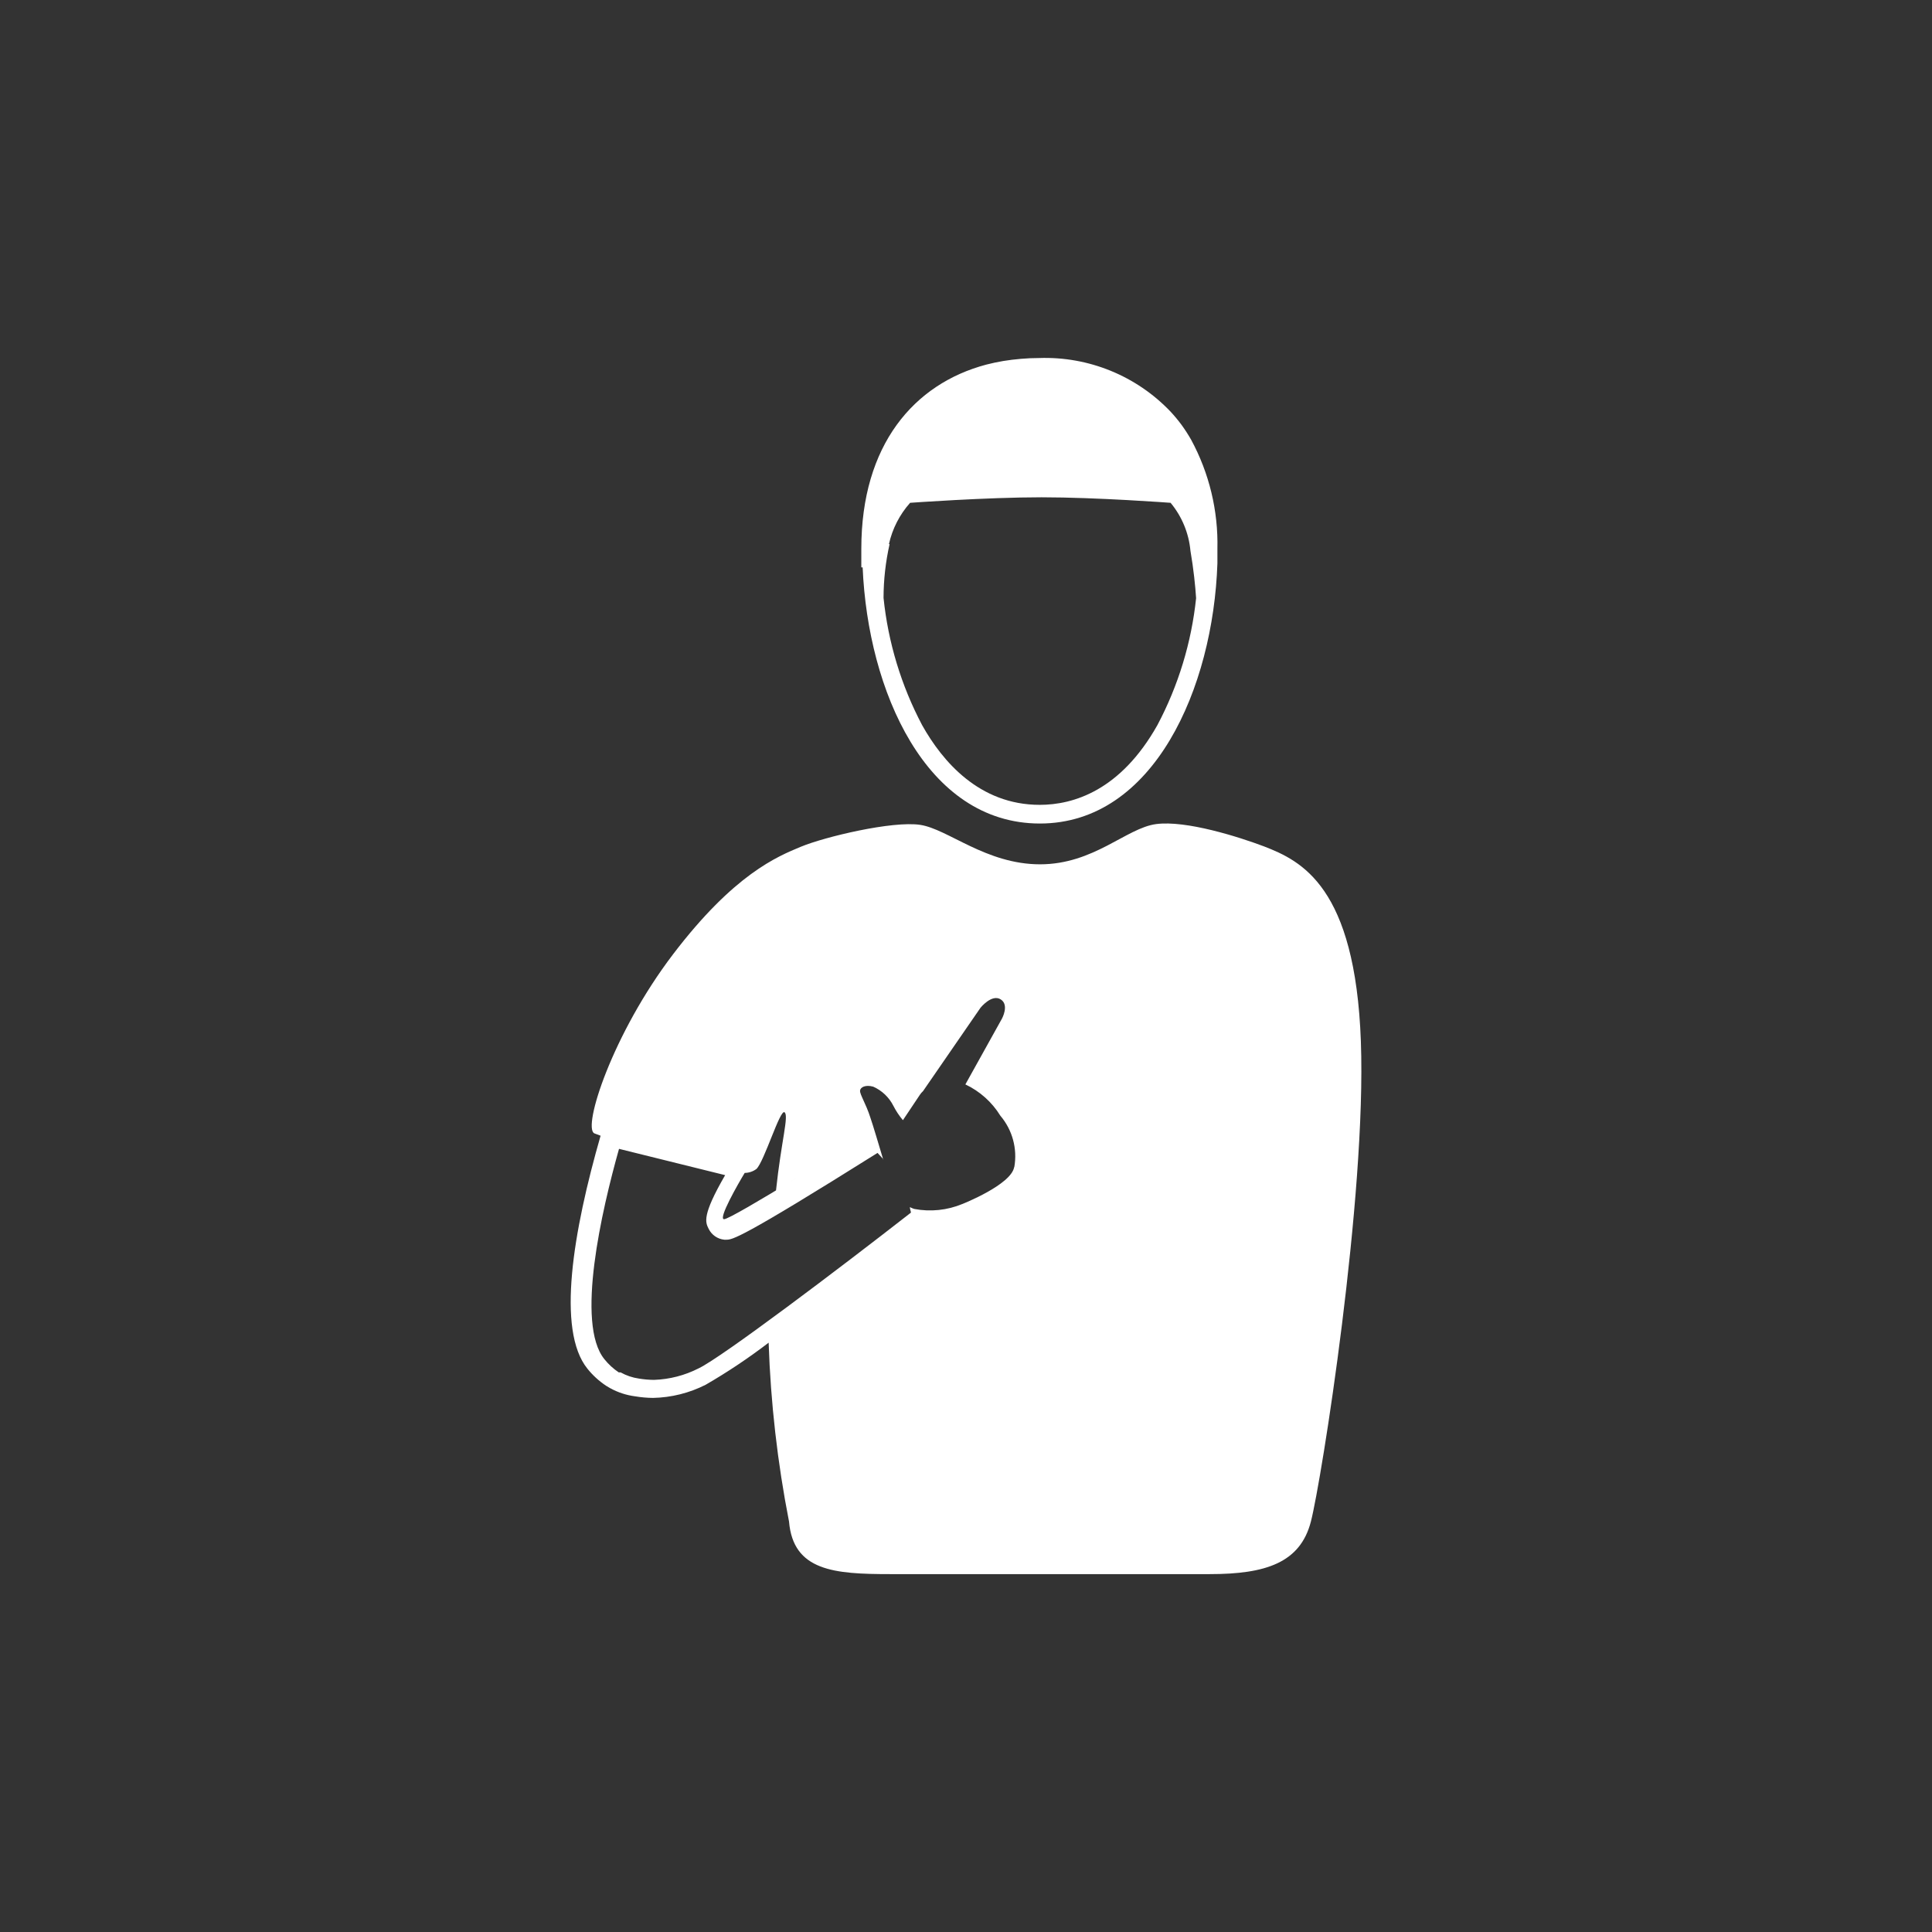 <?xml version="1.0" encoding="UTF-8"?>
<svg width="752pt" height="752pt" version="1.1" viewBox="0 0 752 752" xmlns="http://www.w3.org/2000/svg">
 <rect x="0" y="0" width="752" height="752" fill="#333333" stroke="none"/>
 <defs>
  <clipPath id="b">
   <path d="m335 139.21h139v181.79h-139z"/>
  </clipPath>
  <clipPath id="a">
   <path d="m222 320h308v292.79h-308z"/>
  </clipPath>
 </defs>
 <g>
  <g clip-path="url(#b)">
   <path d="m335.77 220.84c2.047 48.008 24.617 99.703 68.992 99.703s67.457-52.82 69.094-101.24v-0.305-5.375c0.348-14.809-3.18-29.453-10.234-42.48-1.141-1.996-2.387-3.926-3.738-5.785-1.32-1.781-2.738-3.488-4.246-5.117-13.293-13.957-31.922-21.559-51.184-20.883-2.387 0-4.742 0.102-7.062 0.309l-3.481 0.359c-2.285 0.273-4.539 0.648-6.758 1.125l-3.277 0.77c-28.148 7.473-48.621 31.273-48.621 71.652v6.141 1.125zm10.234-9.059c1.332-5.973 4.168-11.504 8.242-16.07 0 0 29.633-2.148 51.18-2.148 21.547 0 50.207 2.148 50.207 2.148h0.004c4.402 5.305 7.098 11.816 7.727 18.68 1.227 7.113 1.895 13.715 2.199 18.426h0.004c-1.809 17.277-6.918 34.043-15.051 49.391-14.383 25.59-32.809 31.066-45.809 31.066-23.492 0-37.875-16.891-45.809-31.066h0.004c-8.121-15.383-13.215-32.188-14.996-49.492 0.016-7.043 0.805-14.062 2.356-20.934z" fill="#fff"/>
  </g>
  <g clip-path="url(#a)">
   <path d="m529.7 405.36c-2.199-60.344-23.184-70.273-37.668-75.902-9.879-3.734-30.402-10.234-42.02-8.699-11.621 1.531-24.211 15.66-45.195 15.66s-35.828-13.715-46.625-15.355c-10.801-1.637-37.156 4.656-46.422 8.496-9.266 3.84-26 10.645-49.75 41.816-23.746 31.168-35.312 67.457-30.707 69.758l2.457 0.922c-10.645 37.055-17.25 75.695-5.117 90.691l-0.004 0.004c2.055 2.555 4.488 4.781 7.219 6.602l1.023 0.613 0.613 0.359c3.016 1.656 6.312 2.734 9.727 3.172 2.301 0.387 4.625 0.59 6.961 0.613 7.121-0.145 14.117-1.895 20.473-5.117 8.512-4.926 16.703-10.398 24.516-16.379 0.781 23.379 3.434 46.656 7.93 69.609 1.637 19.246 17.605 20.473 39.359 20.473h124.42c21.754 0 35.211-4.402 39.359-20.473 4.144-16.074 21.648-126.47 19.449-186.86zm-239.32 50.105-0.613 1.074zm4.043-0.461c3.07-2.918 9.211-23.441 10.953-22.059 1.738 1.383-1.281 11.105-3.328 30.402 15.098-9.059 33.422-20.473 36.082-22.266-4.555 2.867-53.281 33.473-56.301 33.473-2.457 0 5.578-13.973 8.035-18.016h0.004c1.641-0.02 3.238-0.555 4.555-1.535zm100.32-0.715c-1.18 6.856-20.113 14.328-20.113 14.328-5.938 2.469-12.469 3.144-18.785 1.945-0.582-0.188-1.148-0.426-1.688-0.715 0 0.77 0.359 1.535 0.41 2.148-28.457 22.211-73.598 56.301-82.605 60.598h-0.004c-5.398 2.762-11.34 4.301-17.402 4.504-1.973-0.016-3.938-0.188-5.883-0.512-2.5-0.355-4.914-1.172-7.117-2.406h-0.719 0.004c-2.109-1.41-3.992-3.137-5.578-5.117-11.262-13.82-1.074-57.887 5.68-81.891l41.305 10.234c-9.059 15.66-7.727 18.324-6.398 20.934v0.004c1.172 2.356 3.473 3.941 6.09 4.195h0.715c2.356 0 5.117 0 58.91-33.781l1.281 1.383 0.973 1.074v0.258c-1.535-5.117-3.992-13.461-5.117-16.684-1.637-5.117-4.043-8.805-3.941-10.234 0.102-1.434 2.199-2.406 5.117-1.586v-0.004c3.422 1.516 6.207 4.176 7.883 7.523 1.016 1.977 2.254 3.828 3.684 5.527l6.602-9.879c0.355-0.523 0.766-1.004 1.23-1.434l22.367-32.449s4.352-5.426 7.832-3.277c3.477 2.152 0.508 7.527 0.508 7.527l-14.227 25.59c5.621 2.656 10.352 6.887 13.613 12.18 4.699 5.531 6.688 12.867 5.426 20.016z" fill="#fff"/>
  </g>
 </g>
</svg>

